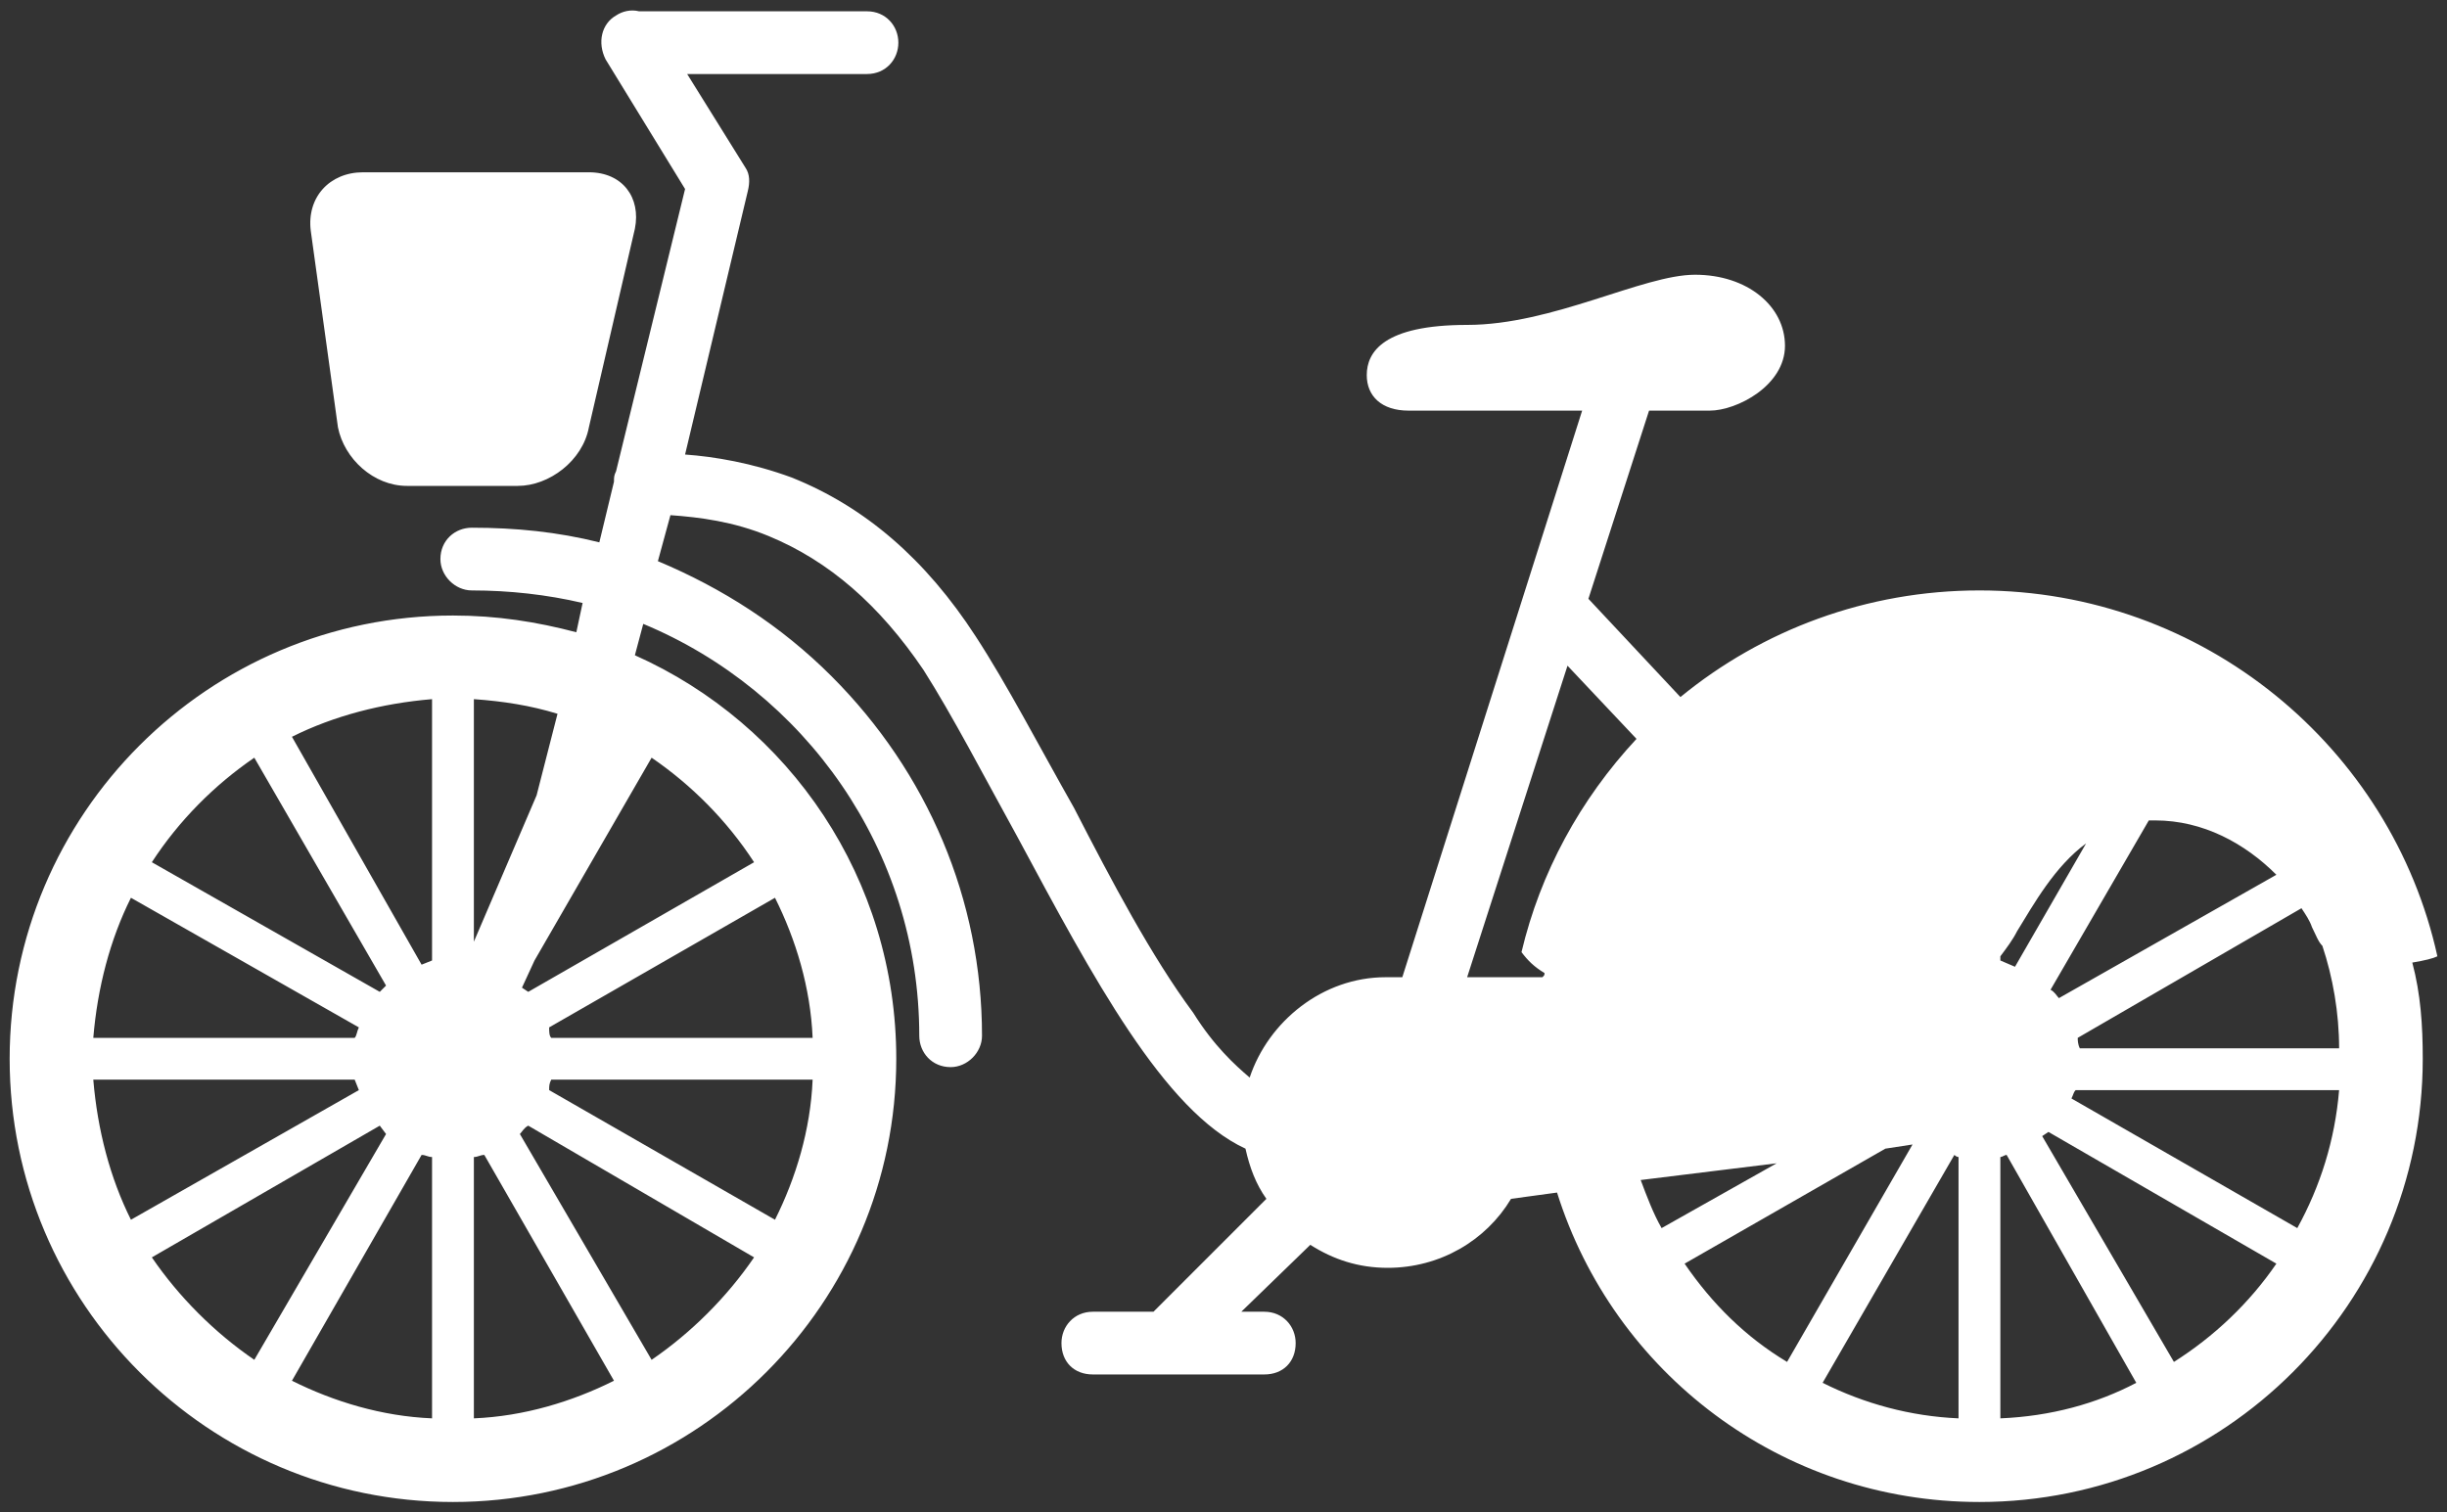 <svg width="55" height="34" viewBox="0 0 55 34" fill="none" xmlns="http://www.w3.org/2000/svg">
<rect x="0" y="0" width="55" height="34" fill="#333333" stroke="none"/>
<path d="M54.784 21.498C53.75 16.798 49.52 13.273 44.491 13.273C41.953 13.273 39.603 14.166 37.77 15.67L35.702 13.461L37.065 9.231H38.428C39.039 9.231 40.12 8.667 40.12 7.774C40.12 6.881 39.274 6.176 38.099 6.176C36.924 6.176 34.903 7.304 32.976 7.304C31.096 7.304 30.72 7.915 30.72 8.432C30.72 8.902 31.049 9.231 31.66 9.231H35.561L31.519 21.968H31.143C29.733 21.968 28.511 22.955 28.088 24.224C27.759 23.942 27.289 23.519 26.819 22.767C25.879 21.498 24.986 19.806 24.14 18.161C23.341 16.751 22.636 15.388 21.931 14.307C20.803 12.568 19.44 11.393 17.795 10.735C16.902 10.406 16.056 10.265 15.398 10.218L16.808 4.296C16.855 4.108 16.855 3.92 16.761 3.779L15.445 1.664H19.487C19.91 1.664 20.192 1.335 20.192 0.959C20.192 0.583 19.91 0.254 19.487 0.254H14.364C14.176 0.207 13.988 0.254 13.847 0.348C13.518 0.536 13.424 0.959 13.612 1.335L15.398 4.249L13.847 10.594C13.8 10.688 13.8 10.735 13.8 10.829L13.471 12.192C12.531 11.957 11.591 11.863 10.604 11.863C10.228 11.863 9.899 12.145 9.899 12.568C9.899 12.944 10.228 13.273 10.604 13.273C11.45 13.273 12.296 13.367 13.095 13.555L12.954 14.213C12.061 13.978 11.168 13.837 10.181 13.837C4.682 13.837 0.217 18.302 0.217 23.801C0.217 29.3 4.682 33.765 10.181 33.765C15.68 33.765 20.145 29.3 20.145 23.801C20.145 19.759 17.748 16.281 14.27 14.73L14.458 14.025C18.077 15.529 20.662 19.101 20.662 23.284C20.662 23.66 20.944 23.989 21.367 23.989C21.743 23.989 22.072 23.66 22.072 23.284C22.072 20.229 20.85 17.362 18.688 15.2C17.56 14.072 16.244 13.226 14.787 12.615L15.069 11.581C15.727 11.628 16.479 11.722 17.278 12.051C18.641 12.615 19.769 13.602 20.756 15.059C21.414 16.093 22.119 17.456 22.871 18.819C24.563 21.968 26.161 24.976 27.994 25.822C28.088 26.245 28.229 26.621 28.464 26.95L25.926 29.488H24.563C24.14 29.488 23.858 29.817 23.858 30.193C23.858 30.616 24.14 30.898 24.563 30.898H28.417C28.84 30.898 29.122 30.616 29.122 30.193C29.122 29.817 28.84 29.488 28.417 29.488H27.9L29.451 27.984C29.968 28.313 30.532 28.501 31.19 28.501C32.365 28.501 33.399 27.89 33.963 26.95L34.997 26.809C36.266 30.851 40.026 33.765 44.491 33.765C49.99 33.765 54.455 29.3 54.455 23.801C54.455 23.049 54.408 22.344 54.22 21.639C54.502 21.592 54.69 21.545 54.784 21.498ZM7.596 9.607C7.737 10.312 8.395 10.923 9.147 10.923H11.638C12.343 10.923 13.095 10.359 13.236 9.607L14.27 5.142C14.411 4.437 13.988 3.873 13.236 3.873H8.16C7.408 3.873 6.891 4.437 6.985 5.189L7.596 9.607ZM35.232 14.965L36.783 16.61C35.514 17.973 34.621 19.618 34.198 21.404C34.339 21.592 34.48 21.733 34.715 21.874C34.715 21.921 34.715 21.921 34.668 21.968H32.976L35.232 14.965ZM9.711 21.592L9.476 21.686L6.562 16.563C7.502 16.093 8.583 15.811 9.711 15.717V21.592ZM12.061 17.879L10.651 21.169V15.717C11.309 15.764 11.92 15.858 12.531 16.046L12.061 17.879ZM5.716 17.033L8.677 22.156L8.536 22.297L3.413 19.383C4.024 18.443 4.823 17.644 5.716 17.033ZM16.949 19.383L11.873 22.297L11.732 22.203L12.014 21.592L14.646 17.033C15.539 17.644 16.338 18.443 16.949 19.383ZM46.089 22.25L48.298 18.443H48.439C49.52 18.443 50.46 18.96 51.165 19.665L46.277 22.438C46.23 22.391 46.183 22.297 46.089 22.25ZM45.29 21.733L44.961 21.592V21.498C45.102 21.31 45.243 21.122 45.337 20.934C45.713 20.323 46.183 19.477 46.888 18.96L45.29 21.733ZM2.943 20.182L8.066 23.096C8.019 23.19 8.019 23.284 7.972 23.331H2.097C2.191 22.203 2.473 21.122 2.943 20.182ZM18.265 23.331H12.39C12.343 23.284 12.343 23.19 12.343 23.096L17.419 20.182C17.889 21.122 18.218 22.203 18.265 23.331ZM46.747 23.566C46.7 23.472 46.7 23.378 46.7 23.331L51.729 20.417C51.823 20.558 51.917 20.699 51.964 20.84C52.058 21.028 52.105 21.169 52.199 21.263C52.434 21.968 52.575 22.767 52.575 23.566H46.747ZM2.097 24.271H7.972L8.066 24.506L2.943 27.42C2.473 26.48 2.191 25.399 2.097 24.271ZM17.419 27.42L12.343 24.506C12.343 24.412 12.343 24.365 12.39 24.271H18.265C18.218 25.399 17.889 26.48 17.419 27.42ZM51.635 27.608L46.559 24.694C46.606 24.6 46.606 24.553 46.653 24.506H52.575C52.481 25.634 52.152 26.668 51.635 27.608ZM3.413 28.266L8.536 25.305L8.677 25.493L5.716 30.569C4.823 29.958 4.024 29.159 3.413 28.266ZM14.646 30.569L11.685 25.493C11.732 25.446 11.779 25.352 11.873 25.305L16.949 28.266C16.338 29.159 15.539 29.958 14.646 30.569ZM48.862 30.616L45.901 25.54L46.042 25.446L51.165 28.407C50.554 29.3 49.755 30.052 48.862 30.616ZM37.864 28.407L42.376 25.822L42.987 25.728L40.167 30.616C39.227 30.052 38.475 29.3 37.864 28.407ZM9.711 26.01V31.885C8.583 31.838 7.502 31.509 6.562 31.039L9.476 25.963C9.57 25.963 9.617 26.01 9.711 26.01ZM10.651 26.01C10.745 26.01 10.792 25.963 10.886 25.963L13.8 31.039C12.86 31.509 11.779 31.838 10.651 31.885V26.01ZM44.021 26.01V31.885C42.94 31.838 41.906 31.556 40.966 31.086L43.927 25.963C43.974 26.01 44.021 26.01 44.021 26.01ZM44.961 26.01C45.008 26.01 45.055 25.963 45.102 25.963L48.016 31.086C47.123 31.556 46.089 31.838 44.961 31.885V26.01ZM39.932 26.151L37.347 27.608C37.159 27.279 37.018 26.903 36.877 26.527L39.932 26.151Z" fill="white"/>
</svg>
